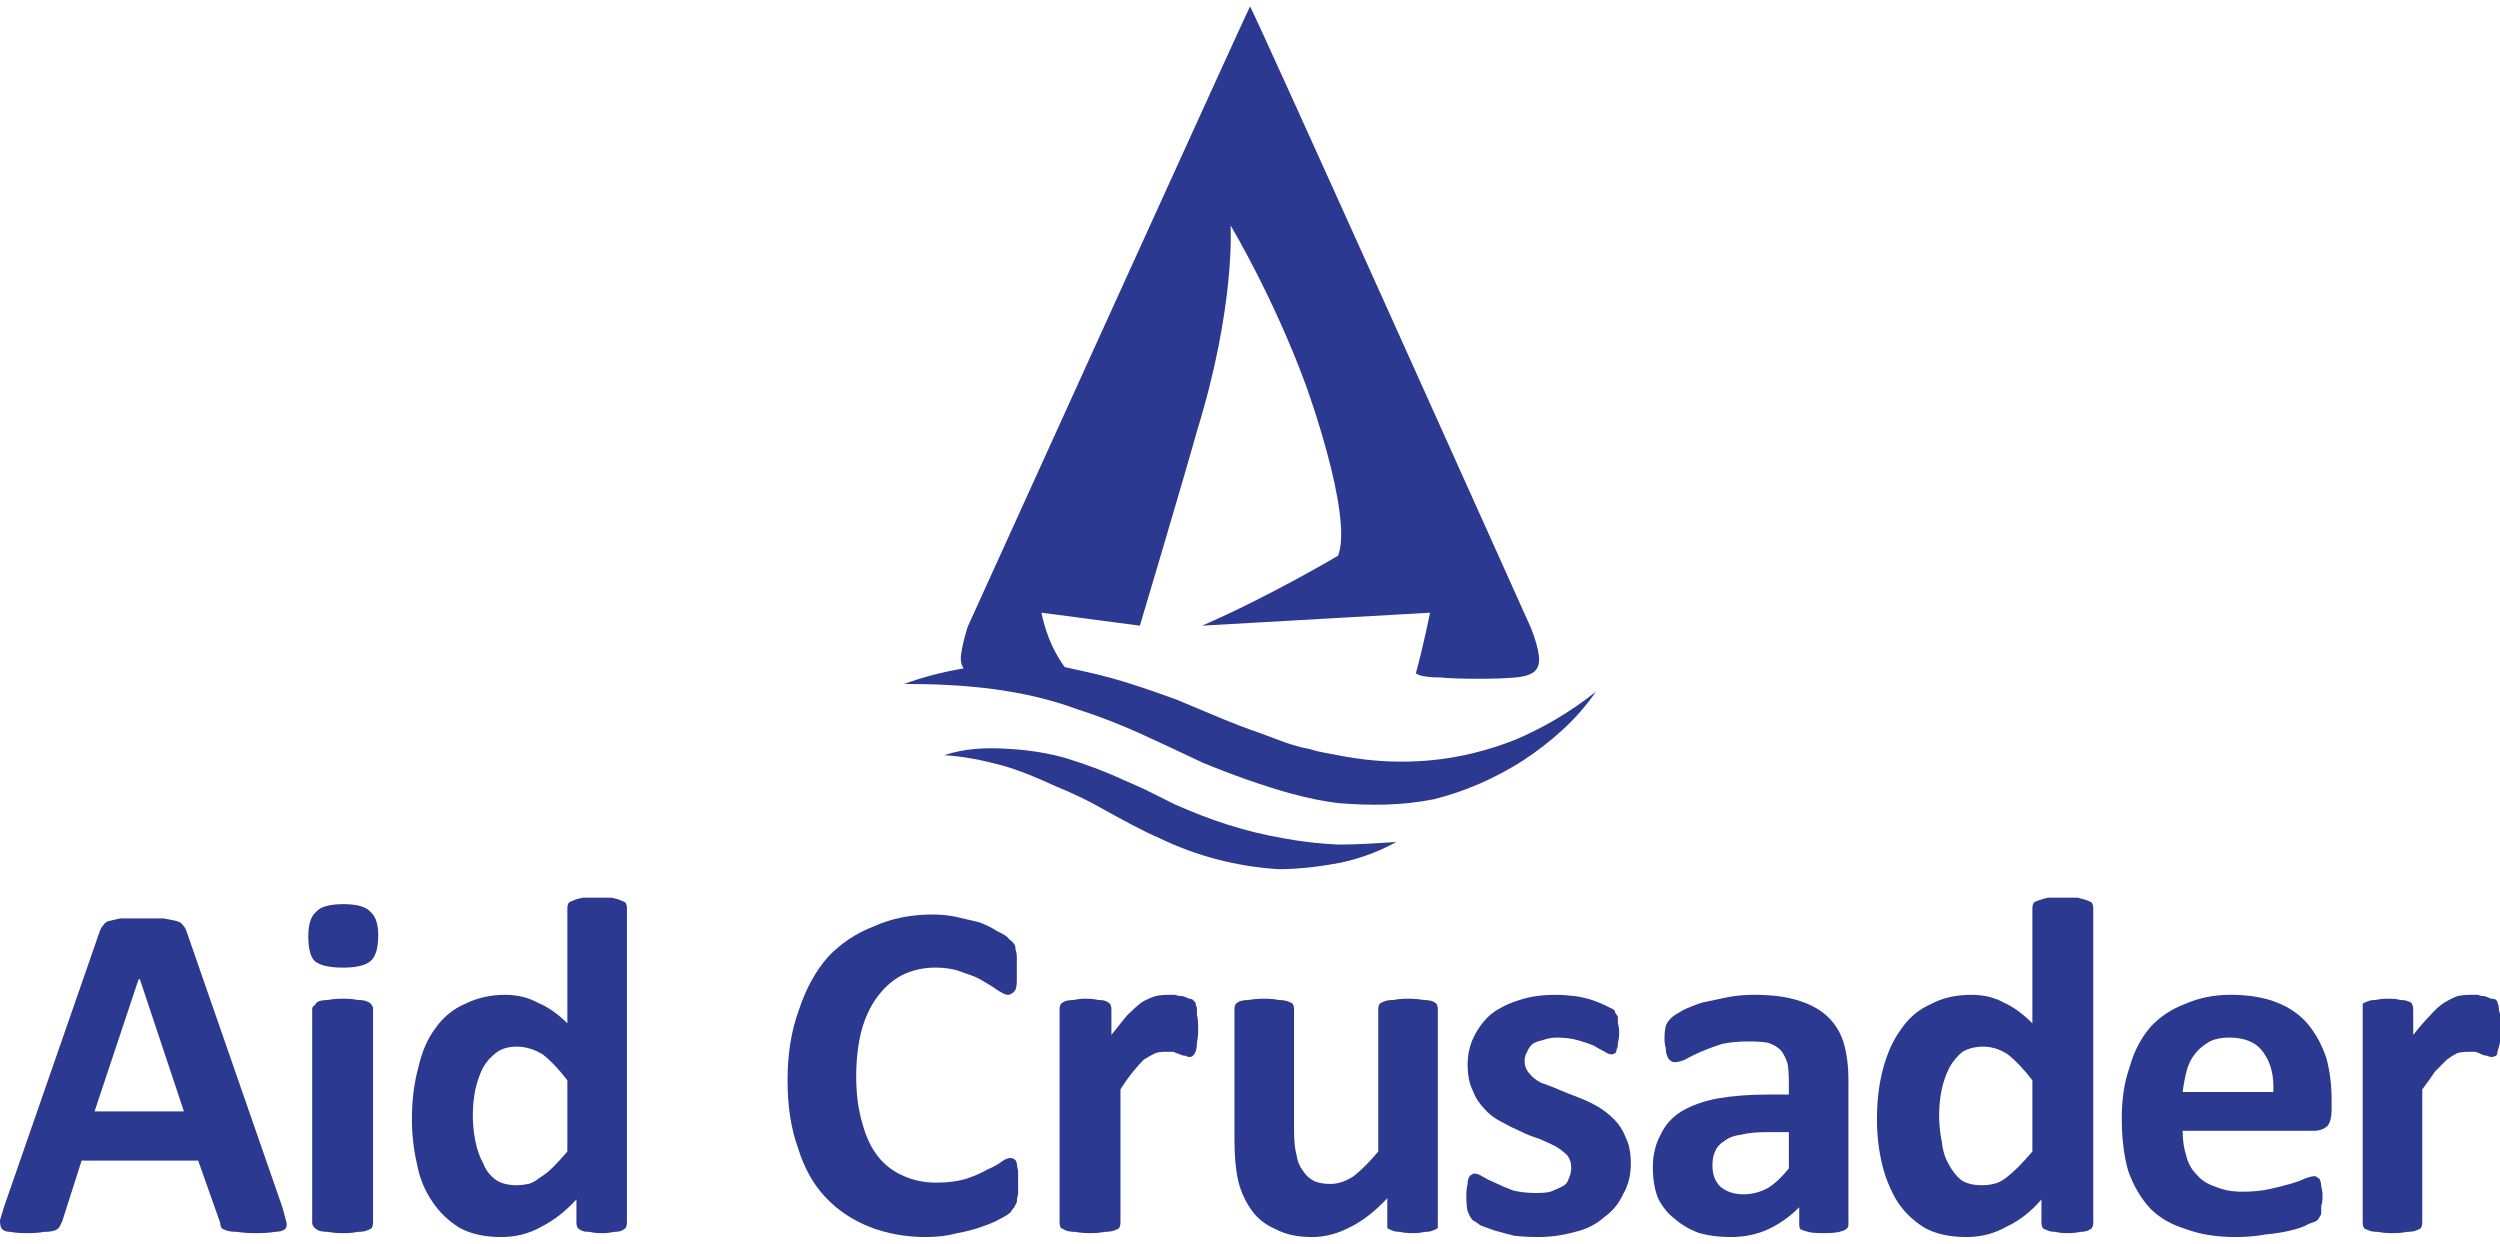 <svg version="1.2" xmlns="http://www.w3.org/2000/svg" viewBox="0 0 193 96" width="193" height="96">
	<title>logo-stack</title>
	<style>
		.s0 { fill: #2b3990 } 
	</style>
	<filter id="f0">
		<feFlood flood-color="#0081b0" flood-opacity="1" />
		<feBlend mode="normal" in2="SourceGraphic"/>
		<feComposite in2="SourceAlpha" operator="in" />
	</filter>
	<g id="Pasta 1" filter="url(#f0)">
		<path class="s0" d="m21.8 93.2q0.2 0.7 0.3 1.1 0.1 0.4-0.1 0.6-0.3 0.2-0.8 0.2-0.5 0.1-1.4 0.1-0.9 0-1.5-0.1-0.5 0-0.8-0.1-0.3-0.1-0.4-0.2-0.1-0.2-0.1-0.4l-1.7-4.8h-9l-1.5 4.7q-0.1 0.2-0.2 0.4-0.1 0.2-0.4 0.3-0.3 0.1-0.8 0.1-0.5 0.1-1.3 0.1-0.8 0-1.3-0.1-0.5 0-0.7-0.3-0.1-0.2-0.1-0.6 0.1-0.3 0.3-1l7.4-21.3q0.1-0.3 0.3-0.5 0.1-0.2 0.4-0.3 0.4-0.1 0.9-0.2 0.6 0 1.5 0 1.1 0 1.8 0 0.6 0.1 1 0.2 0.4 0.1 0.5 0.3 0.2 0.2 0.3 0.5zm-11-17.6h-0.1l-3.4 10.2h6.9z"/>
		<path class="s0" d="m29.2 72.2q0 1.5-0.6 2-0.6 0.5-2.1 0.5-1.6 0-2.2-0.5-0.5-0.5-0.5-1.9 0-1.4 0.6-1.9 0.5-0.6 2.1-0.6 1.6 0 2.1 0.6 0.6 0.5 0.6 1.8zm-0.4 22.2q0 0.2-0.1 0.4-0.1 0.1-0.4 0.2-0.2 0.1-0.7 0.1-0.4 0.1-1.1 0.1-0.7 0-1.2-0.1-0.4 0-0.7-0.1-0.2-0.1-0.3-0.2-0.2-0.2-0.2-0.4v-16.5q0-0.2 0.2-0.3 0.1-0.2 0.3-0.3 0.3-0.1 0.7-0.1 0.5-0.1 1.2-0.1 0.7 0 1.1 0.1 0.5 0 0.7 0.1 0.3 0.1 0.4 0.3 0.1 0.1 0.1 0.3z"/>
		<path class="s0" d="m48.4 94.4q0 0.2-0.1 0.4-0.1 0.1-0.3 0.2-0.2 0.1-0.6 0.1-0.4 0.1-0.9 0.1-0.6 0-1-0.1-0.4 0-0.6-0.1-0.2-0.1-0.3-0.2-0.1-0.2-0.1-0.4v-1.8q-1.3 1.4-2.7 2.1-1.4 0.8-3.1 0.8-1.9 0-3.2-0.7-1.3-0.8-2.1-2-0.9-1.3-1.2-2.9-0.4-1.7-0.4-3.5 0-2.2 0.5-4 0.4-1.8 1.3-3 0.9-1.3 2.3-1.9 1.4-0.7 3.1-0.7 1.4 0 2.5 0.6 1.2 0.5 2.3 1.6v-8.9q0-0.2 0.1-0.4 0.1-0.1 0.4-0.2 0.2-0.1 0.7-0.2 0.4 0 1.1 0 0.7 0 1.1 0 0.5 0.1 0.7 0.2 0.3 0.1 0.4 0.2 0.1 0.2 0.1 0.4v24.3zm-4.6-11q-1-1.3-1.9-2-1-0.6-2-0.6-0.9 0-1.5 0.4-0.7 0.5-1.1 1.2-0.4 0.8-0.6 1.7-0.2 1-0.2 2 0 1 0.2 2 0.2 1 0.6 1.7 0.3 0.8 1 1.3 0.6 0.4 1.6 0.4 0.4 0 0.9-0.1 0.4-0.1 0.9-0.5 0.5-0.3 1-0.8 0.5-0.5 1.1-1.2v-5.5z"/>
		<path class="s0" d="m78.6 91.4q0 0.5 0 0.8-0.1 0.3-0.1 0.6-0.1 0.2-0.2 0.4-0.1 0.1-0.3 0.4-0.2 0.2-0.8 0.5-0.5 0.3-1.4 0.6-0.8 0.3-1.9 0.5-1.1 0.3-2.4 0.3-2.4 0-4.4-0.8-2-0.8-3.4-2.3-1.4-1.5-2.1-3.8-0.8-2.2-0.8-5.2 0-3.1 0.9-5.5 0.8-2.4 2.2-4 1.5-1.6 3.6-2.4 2-0.9 4.5-0.9 1 0 1.9 0.2 0.9 0.2 1.7 0.4 0.8 0.3 1.4 0.7 0.7 0.3 0.9 0.6 0.3 0.2 0.4 0.4 0.1 0.1 0.1 0.4 0.1 0.3 0.1 0.6 0 0.4 0 0.9 0 0.5 0 0.9 0 0.4-0.1 0.7-0.1 0.2-0.3 0.3-0.1 0.1-0.3 0.1-0.2 0-0.7-0.3-0.4-0.3-1.1-0.7-0.6-0.4-1.6-0.7-0.9-0.4-2.2-0.4-1.4 0-2.6 0.6-1.1 0.6-1.9 1.7-0.8 1.1-1.2 2.6-0.4 1.6-0.4 3.5 0 2.1 0.5 3.7 0.4 1.5 1.2 2.5 0.8 1 2 1.5 1.1 0.5 2.5 0.5 1.3 0 2.3-0.3 0.9-0.3 1.6-0.7 0.7-0.3 1.1-0.6 0.4-0.3 0.7-0.3 0.2 0 0.3 0.1 0.1 0 0.2 0.3 0 0.2 0.1 0.6 0 0.3 0 1z"/>
		<path class="s0" d="m92.5 79.4q0 0.7-0.1 1.1 0 0.4-0.1 0.7-0.1 0.2-0.2 0.3-0.1 0.1-0.3 0.1-0.1 0-0.3-0.1-0.2 0-0.4-0.1-0.3-0.1-0.5-0.2-0.3 0-0.7 0-0.4 0-0.7 0.1-0.4 0.2-0.9 0.5-0.4 0.4-0.8 0.9-0.5 0.6-1 1.4v10.3q0 0.2-0.1 0.4-0.1 0.1-0.4 0.2-0.3 0.1-0.7 0.1-0.5 0.1-1.1 0.1-0.7 0-1.2-0.1-0.4 0-0.7-0.1-0.2-0.1-0.4-0.2-0.1-0.2-0.1-0.4v-16.5q0-0.2 0.1-0.4 0.1-0.1 0.3-0.2 0.3-0.1 0.7-0.1 0.4-0.1 0.9-0.1 0.6 0 1 0.1 0.4 0 0.6 0.1 0.2 0.1 0.3 0.2 0.1 0.2 0.1 0.4v2q0.7-0.9 1.2-1.5 0.6-0.6 1.1-1 0.5-0.3 1.1-0.5 0.5-0.1 1-0.1 0.2 0 0.5 0 0.3 0.1 0.6 0.1 0.3 0.1 0.5 0.2 0.2 0 0.3 0.1 0.1 0.1 0.2 0.2 0 0.2 0.1 0.4 0 0.1 0 0.5 0.1 0.4 0.1 1.1z"/>
		<path class="s0" d="m111 94.4q0 0.2 0 0.4-0.1 0.1-0.4 0.2-0.2 0.1-0.6 0.1-0.4 0.1-0.9 0.1-0.7 0-1-0.1-0.4 0-0.6-0.1-0.3-0.1-0.4-0.2 0-0.2 0-0.4v-1.9q-1.4 1.5-2.8 2.2-1.5 0.8-3 0.8-1.7 0-2.8-0.6-1.2-0.5-1.9-1.5-0.7-1-1-2.2-0.3-1.3-0.3-3.2v-10.1q0-0.2 0.1-0.4 0.1-0.1 0.3-0.2 0.3-0.1 0.7-0.1 0.5-0.1 1.2-0.1 0.7 0 1.1 0.1 0.4 0 0.7 0.1 0.3 0.1 0.4 0.2 0.1 0.2 0.1 0.4v9.3q0 1.3 0.2 2 0.1 0.7 0.5 1.2 0.3 0.5 0.9 0.8 0.5 0.2 1.2 0.2 0.9 0 1.8-0.6 0.9-0.7 1.9-1.9v-11q0-0.2 0.1-0.4 0.1-0.1 0.4-0.2 0.2-0.1 0.7-0.1 0.4-0.1 1.1-0.1 0.7 0 1.2 0.1 0.4 0 0.7 0.1 0.2 0.1 0.3 0.2 0.1 0.2 0.1 0.4z"/>
		<path class="s0" d="m125.9 89.8q0 1.4-0.6 2.4-0.5 1.1-1.5 1.8-0.9 0.8-2.2 1.1-1.4 0.4-2.9 0.4-0.9 0-1.8-0.1-0.8-0.2-1.5-0.4-0.6-0.2-1.1-0.4-0.4-0.3-0.6-0.4-0.2-0.2-0.4-0.7-0.1-0.4-0.1-1.2 0-0.5 0.1-0.9 0-0.3 0.1-0.5 0.1-0.2 0.2-0.2 0.1-0.1 0.2-0.1 0.3 0 0.6 0.2 0.5 0.3 1 0.5 0.6 0.3 1.4 0.6 0.8 0.2 1.8 0.2 0.7 0 1.1-0.1 0.5-0.2 0.9-0.4 0.4-0.2 0.5-0.6 0.2-0.4 0.2-0.9 0-0.5-0.3-0.9-0.4-0.4-0.9-0.7-0.6-0.3-1.3-0.6-0.7-0.2-1.5-0.6-0.7-0.3-1.4-0.7-0.8-0.4-1.3-1-0.6-0.6-0.9-1.4-0.4-0.8-0.4-2 0-1.2 0.5-2.2 0.5-1 1.3-1.7 0.9-0.7 2.2-1.1 1.2-0.4 2.8-0.4 0.7 0 1.5 0.1 0.7 0.1 1.3 0.3 0.6 0.2 1 0.4 0.4 0.2 0.6 0.3 0.2 0.1 0.2 0.3 0.1 0.1 0.2 0.3 0 0.2 0 0.5 0.1 0.3 0.1 0.7 0 0.5-0.1 0.8 0 0.4-0.1 0.5 0 0.2-0.1 0.3-0.2 0.1-0.3 0.1-0.2 0-0.5-0.2-0.4-0.2-0.9-0.5-0.5-0.2-1.2-0.4-0.7-0.2-1.6-0.2-0.6 0-1.1 0.2-0.5 0.1-0.8 0.3-0.3 0.3-0.4 0.6-0.2 0.3-0.2 0.7 0 0.6 0.4 1 0.3 0.4 0.9 0.7 0.6 0.2 1.3 0.5 0.7 0.3 1.5 0.6 0.8 0.3 1.5 0.7 0.7 0.4 1.3 1 0.6 0.6 0.9 1.4 0.4 0.8 0.4 2z"/>
		<path class="s0" d="m142.7 94.5q0 0.3-0.2 0.4-0.1 0.1-0.5 0.2-0.4 0.1-1.2 0.1-0.9 0-1.2-0.1-0.4-0.1-0.6-0.2-0.1-0.1-0.1-0.4v-1.3q-1.1 1.1-2.4 1.7-1.3 0.6-2.9 0.6-1.3 0-2.4-0.3-1.1-0.4-1.9-1.1-0.8-0.6-1.3-1.6-0.4-1-0.4-2.4 0-1.4 0.6-2.5 0.5-1.1 1.6-1.8 1.2-0.7 2.8-1 1.7-0.3 3.9-0.3h1.6v-1q0-0.8-0.1-1.4-0.2-0.6-0.5-1-0.4-0.4-1-0.6-0.6-0.1-1.5-0.1-1.2 0-2.1 0.2-0.9 0.3-1.6 0.6-0.7 0.3-1.2 0.6-0.5 0.2-0.8 0.2-0.2 0-0.3-0.1-0.2-0.1-0.3-0.4-0.1-0.2-0.1-0.6-0.1-0.3-0.1-0.7 0-0.6 0.1-1 0.1-0.3 0.4-0.6 0.2-0.2 0.9-0.6 0.6-0.3 1.5-0.6 0.9-0.2 1.9-0.4 1-0.2 2.1-0.2 2 0 3.3 0.4 1.4 0.4 2.3 1.2 0.9 0.8 1.3 2 0.4 1.3 0.4 3v11.1zm-4.6-7.1h-1.7q-1.2 0-2 0.2-0.8 0.1-1.3 0.5-0.5 0.3-0.7 0.8-0.2 0.4-0.2 1.1 0 1 0.6 1.6 0.7 0.6 1.8 0.6 1 0 1.9-0.5 0.8-0.5 1.6-1.5z"/>
		<path class="s0" d="m161.6 94.4q0 0.2-0.1 0.4-0.1 0.1-0.3 0.2-0.3 0.1-0.6 0.1-0.4 0.1-1 0.1-0.6 0-0.9-0.1-0.4 0-0.6-0.1-0.3-0.1-0.4-0.2-0.1-0.2-0.1-0.4v-1.8q-1.2 1.4-2.7 2.1-1.4 0.8-3.1 0.8-1.9 0-3.2-0.7-1.3-0.8-2.1-2-0.8-1.3-1.2-2.9-0.4-1.7-0.4-3.5 0-2.2 0.5-4 0.5-1.8 1.4-3 0.9-1.3 2.3-1.9 1.3-0.7 3.1-0.7 1.4 0 2.5 0.6 1.1 0.5 2.2 1.6v-8.9q0-0.2 0.1-0.4 0.1-0.1 0.4-0.2 0.3-0.1 0.7-0.2 0.5 0 1.2 0 0.6 0 1.1 0 0.4 0.1 0.7 0.2 0.3 0.1 0.4 0.2 0.1 0.2 0.1 0.4v24.3zm-4.7-11q-1-1.3-1.9-2-0.9-0.6-1.9-0.6-0.9 0-1.6 0.4-0.6 0.5-1 1.2-0.4 0.8-0.6 1.7-0.2 1-0.2 2 0 1 0.2 2 0.1 1 0.5 1.7 0.4 0.8 1 1.3 0.6 0.4 1.6 0.4 0.5 0 0.9-0.1 0.5-0.1 1-0.5 0.4-0.3 0.9-0.8 0.5-0.5 1.1-1.2v-5.5z"/>
		<path class="s0" d="m180 85.7q0 0.8-0.3 1.2-0.4 0.4-1.1 0.4h-10.1q0 1.1 0.3 2 0.2 0.8 0.8 1.4 0.5 0.6 1.4 0.9 0.9 0.4 2.1 0.4 1.2 0 2.1-0.2 0.9-0.2 1.6-0.4 0.7-0.2 1.1-0.4 0.5-0.2 0.8-0.2 0.1 0 0.2 0.1 0.2 0.1 0.2 0.2 0.1 0.2 0.1 0.5 0.1 0.3 0.1 0.8 0 0.4-0.1 0.7 0 0.3 0 0.5 0 0.2-0.1 0.3-0.1 0.2-0.2 0.3-0.1 0.1-0.7 0.3-0.5 0.3-1.4 0.5-0.8 0.2-1.9 0.3-1.1 0.2-2.3 0.2-2.2 0-3.8-0.6-1.7-0.5-2.8-1.6-1.1-1.2-1.7-2.9-0.5-1.7-0.5-4.1 0-2.2 0.6-3.9 0.5-1.8 1.6-3.1 1.1-1.2 2.7-1.8 1.6-0.7 3.5-0.7 2.1 0 3.6 0.6 1.5 0.6 2.4 1.7 0.9 1.1 1.4 2.6 0.4 1.5 0.4 3.2v0.8zm-4.5-1.4q0.1-1.9-0.8-3.1-0.8-1.1-2.6-1.1-0.9 0-1.5 0.3-0.7 0.4-1.1 0.9-0.5 0.6-0.7 1.4-0.2 0.8-0.3 1.6z"/>
		<path class="s0" d="m193 79.4q0 0.7 0 1.1-0.1 0.4-0.2 0.7 0 0.2-0.1 0.3-0.2 0.1-0.4 0.1-0.1 0-0.3-0.1-0.2 0-0.4-0.1-0.2-0.1-0.5-0.2-0.3 0-0.6 0-0.4 0-0.8 0.1-0.4 0.2-0.8 0.5-0.4 0.4-0.9 0.9-0.4 0.6-1 1.4v10.3q0 0.2-0.1 0.4-0.1 0.1-0.4 0.2-0.2 0.1-0.7 0.1-0.4 0.1-1.1 0.1-0.7 0-1.1-0.1-0.5 0-0.7-0.1-0.3-0.1-0.4-0.2-0.1-0.2-0.1-0.4v-16.5q0-0.2 0-0.4 0.1-0.1 0.4-0.2 0.2-0.1 0.6-0.1 0.4-0.1 1-0.1 0.6 0 0.9 0.1 0.4 0 0.6 0.1 0.3 0.1 0.3 0.2 0.1 0.2 0.1 0.4v2q0.7-0.9 1.3-1.5 0.5-0.6 1.1-1 0.5-0.3 1-0.5 0.5-0.1 1-0.1 0.3 0 0.6 0 0.2 0.1 0.5 0.1 0.3 0.1 0.5 0.2 0.3 0 0.4 0.1 0.1 0.1 0.1 0.2 0.1 0.2 0.1 0.4 0 0.1 0.1 0.5 0 0.4 0 1.1z"/>
		<path class="s0" d="m117 57.1q-3.3 1.3-6.6 1.6c-2.2 0.2-4.4 0.1-6.6-0.3l-1.6-0.3c-0.6-0.1-1.1-0.3-1.7-0.4q-0.8-0.2-1.6-0.5-0.8-0.3-1.6-0.6c-2.1-0.7-4.3-1.7-6.5-2.6-2.2-0.8-4.5-1.6-6.8-2.1q-0.9-0.2-1.8-0.4c-0.6-0.8-1.4-2.2-1.8-4.2l7.6 1c0 0 3.4-11.4 4.4-15 3-9.7 2.6-15.9 2.6-15.9 0 0 3.3 5.5 5.8 12.3 0 0 3.7 10.1 2.5 13.2 0 0-5.4 3.2-10.5 5.4l17.6-1c0 0-0.5 2.5-1.1 4.7q0.1 0 0.2 0.1 0.6 0.2 1.7 0.2 1 0.1 2.9 0.1 1.9 0 2.9-0.1 1.1-0.1 1.5-0.5 0.4-0.4 0.3-1.2-0.1-0.8-0.6-2.1c0 0-21.6-48.1-21.7-48-0.1 0.1-21.8 47.9-21.8 47.9q-0.4 1.3-0.5 2.1-0.1 0.7 0.2 1.1-2.4 0.4-4.6 1.2c4.7 0 9.2 0.4 13.5 2 2.2 0.7 4.3 1.6 6.4 2.6l3.2 1.5q1.7 0.7 3.4 1.3c2.3 0.8 4.6 1.5 7 1.8 2.5 0.2 4.9 0.2 7.4-0.3 2.4-0.6 4.7-1.6 6.9-3 2.1-1.4 4.1-3.1 5.6-5.3-2 1.6-4.1 2.8-6.2 3.7z"/>
		<path class="s0" d="m103.3 65.2q-2.2-0.1-4.3-0.5c-2.9-0.5-5.6-1.4-8.3-2.6q-1-0.5-2-1c-0.6-0.3-1.3-0.6-2-0.9-1.5-0.7-2.9-1.2-4.5-1.7q-2.2-0.6-4.6-0.7c-1.6-0.1-3.2 0-4.7 0.5 1.6 0.1 3 0.4 4.5 0.8 1.4 0.4 2.8 1 4.1 1.6q2 0.8 3.9 1.9c1.3 0.7 2.7 1.5 4.1 2.1 2.9 1.4 6 2.2 9.2 2.4 1.6 0 3.2-0.2 4.8-0.5q2.3-0.5 4.3-1.6c-1.5 0.1-3 0.2-4.5 0.2z"/>
	</g>
</svg>